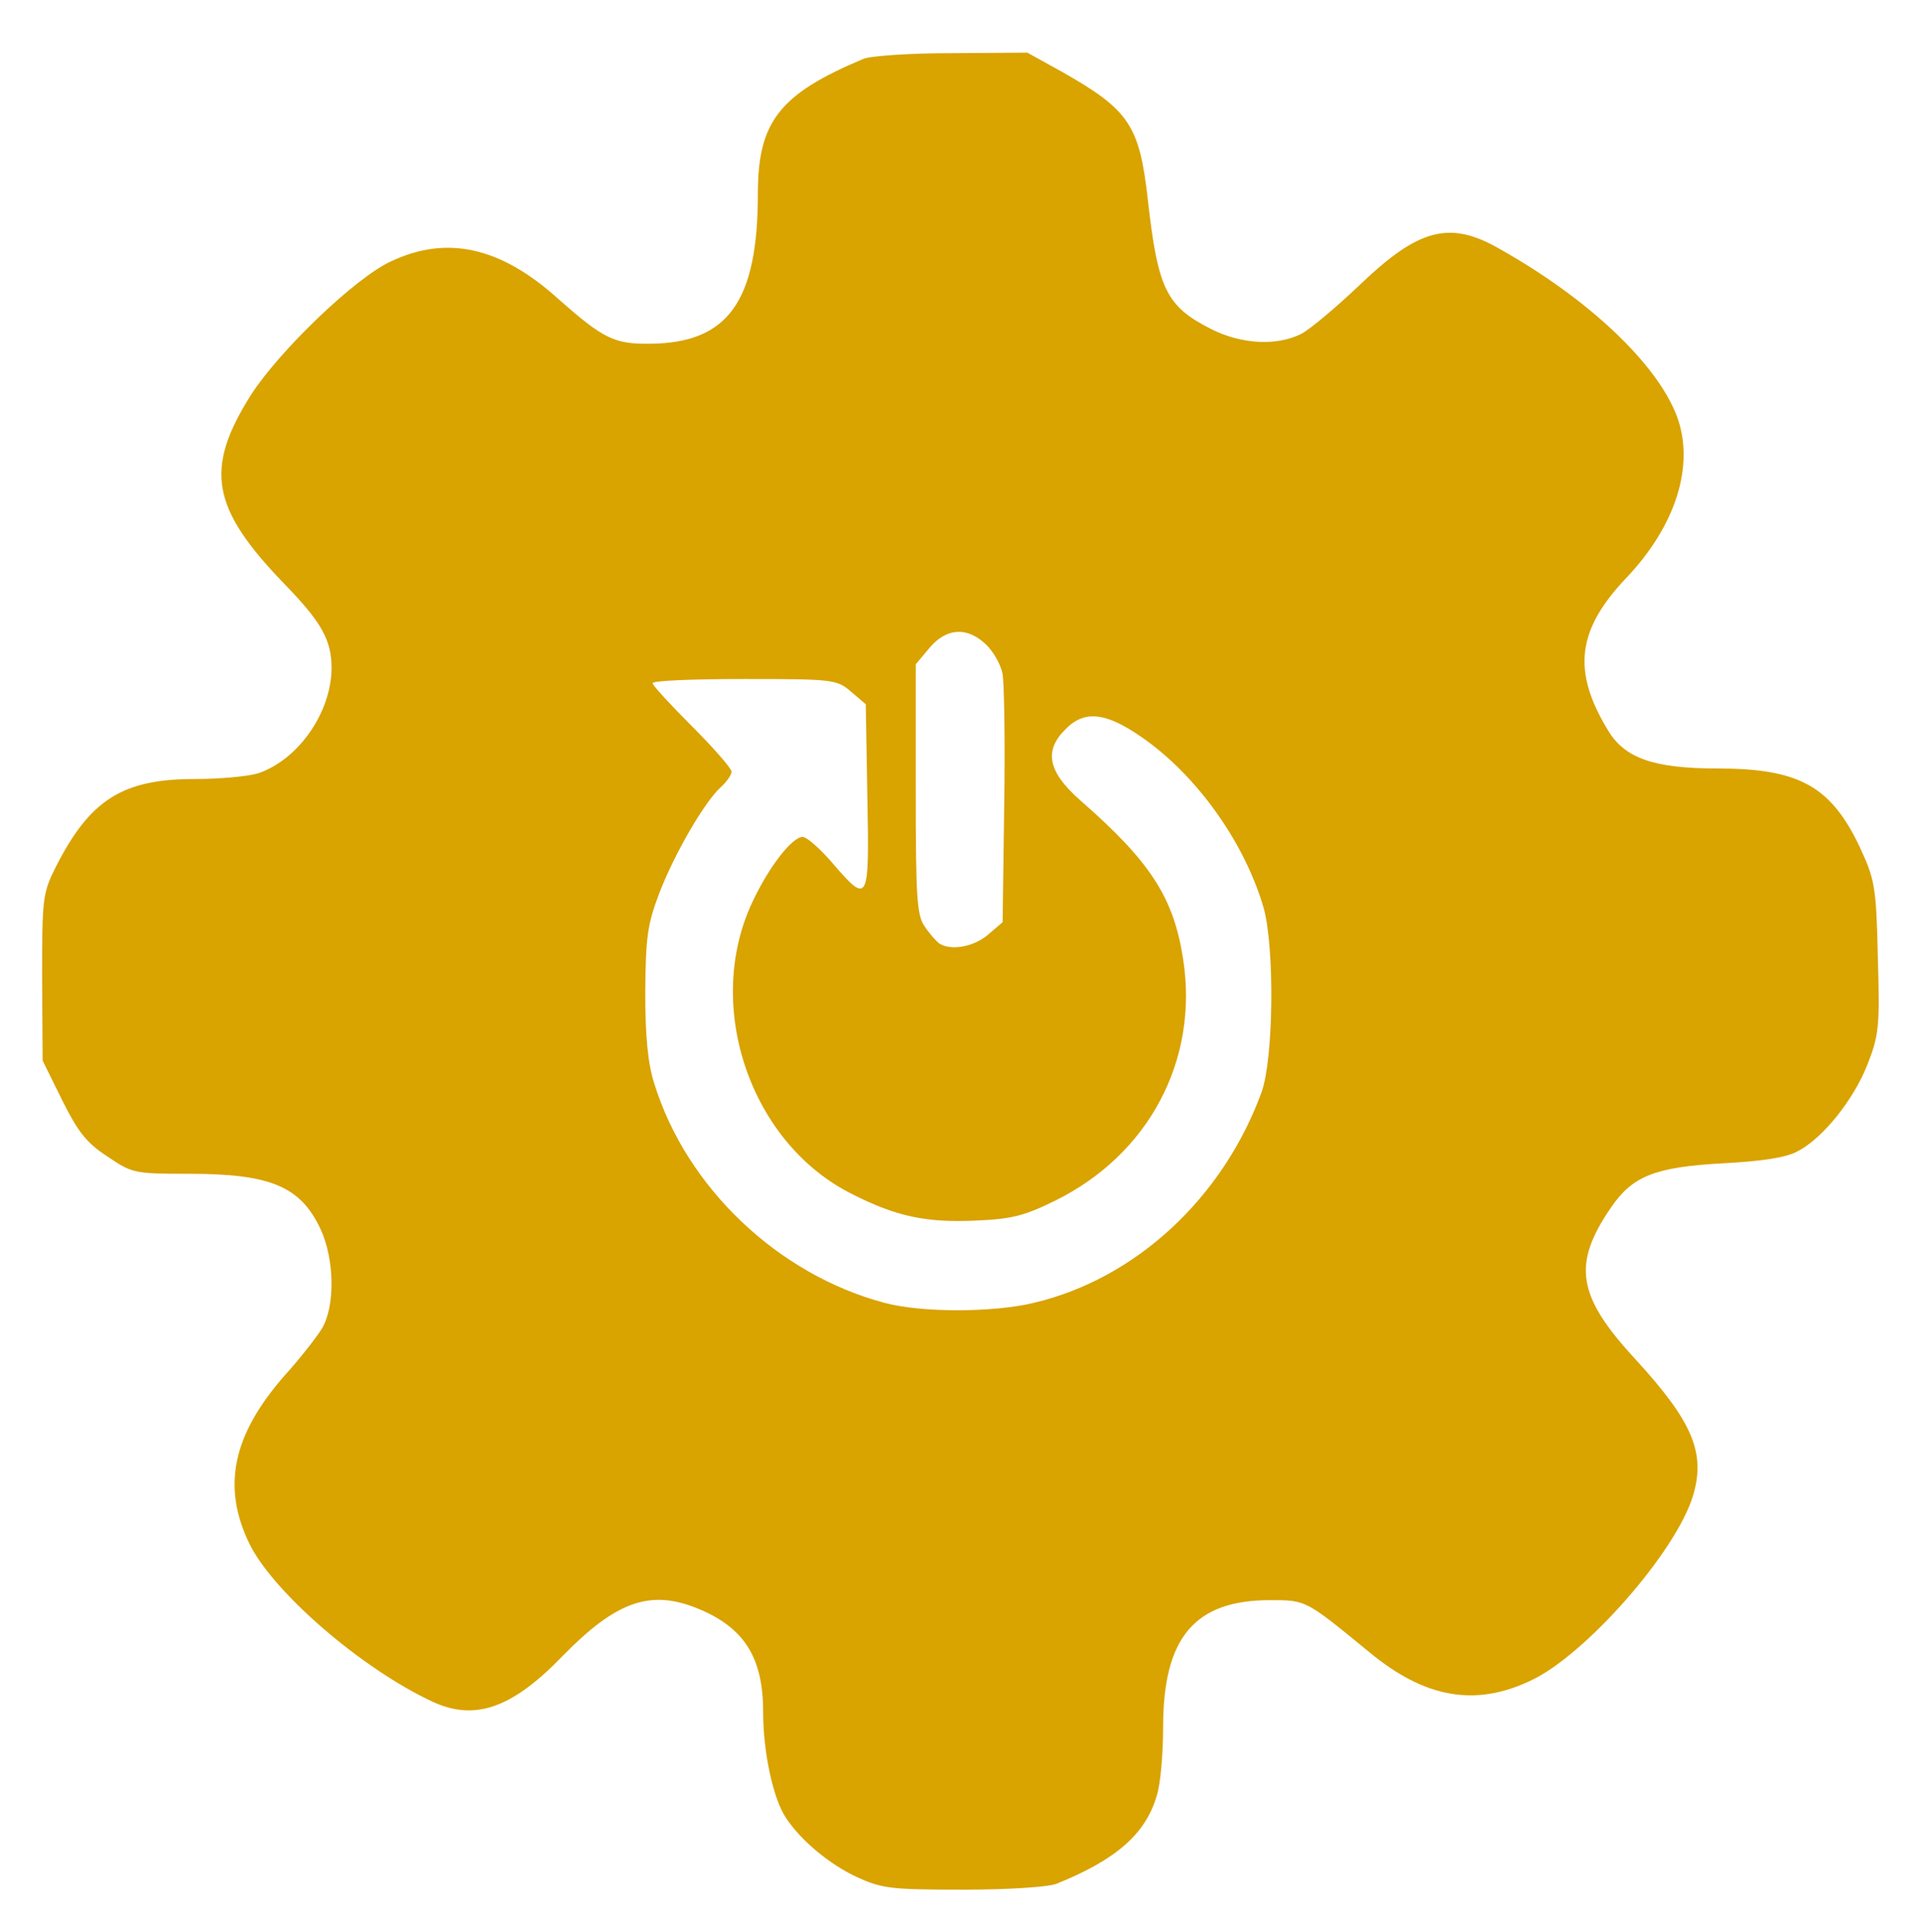 <svg xmlns="http://www.w3.org/2000/svg" version="1.0" width="365pt" height="367pt" viewBox="0 0 365 367" preserveAspectRatio="xMidYMid meet">
<g transform="translate(0,367) scale(0.1,-0.1)" fill="#d9a300" stroke="none">
<path d="M1640 3558 c-159 -67 -200 -119 -200 -256 0 -205 -57 -284 -205 -285 -68 -1 -89 10 -173 84 -110 100 -213 123 -320 72 -67 -31 -210 -168 -265 -253 -89 -141 -76 -215 63 -359 71 -73 90 -107 90 -161 -1 -84 -63 -173 -139 -199 -19 -6 -73 -11 -121 -11 -137 0 -199 -39 -264 -167 -25 -50 -26 -59 -26 -210 l1 -158 37 -75 c30 -60 46 -81 86 -107 47 -32 51 -33 156 -33 154 0 211 -24 249 -105 27 -58 28 -148 2 -190 -10 -16 -41 -56 -70 -88 -99 -113 -120 -211 -67 -320 46 -93 213 -237 348 -300 80 -37 151 -13 248 88 101 103 166 126 256 89 88 -36 124 -93 124 -196 0 -77 19 -165 43 -201 28 -43 83 -89 135 -113 48 -22 65 -24 202 -24 87 0 161 5 177 11 114 46 170 95 191 168 7 21 12 80 12 130 0 170 60 241 203 241 69 0 67 1 189 -99 105 -87 201 -104 306 -54 104 48 277 245 309 352 24 81 -1 140 -109 258 -112 121 -121 181 -47 289 41 60 84 77 214 84 74 4 120 11 141 23 48 25 106 98 132 164 22 56 24 72 20 204 -3 136 -6 148 -34 209 -55 116 -115 150 -270 150 -121 0 -177 19 -209 73 -68 112 -59 190 35 289 94 99 130 213 97 305 -37 101 -169 226 -341 322 -92 52 -151 36 -260 -68 -45 -43 -96 -86 -113 -95 -47 -24 -115 -20 -172 9 -85 43 -101 76 -120 245 -16 142 -35 171 -164 244 l-65 36 -144 -1 c-78 0 -154 -5 -168 -11z m233 -1112 c14 -13 29 -39 32 -57 3 -19 5 -132 3 -252 l-3 -219 -28 -24 c-27 -23 -71 -31 -93 -16 -5 4 -18 18 -27 32 -15 21 -17 55 -17 261 l0 237 26 31 c32 38 71 41 107 7z m-256 -90 l28 -24 3 -176 c4 -202 2 -205 -66 -126 -24 28 -49 50 -57 50 -20 0 -65 -58 -96 -125 -92 -197 -3 -458 191 -554 83 -42 139 -54 232 -50 71 3 94 9 153 38 178 88 273 267 243 459 -18 117 -62 185 -196 302 -61 54 -69 94 -27 135 33 34 71 32 130 -6 110 -70 208 -203 246 -334 21 -75 19 -286 -4 -350 -73 -200 -238 -354 -432 -400 -78 -19 -215 -19 -285 0 -202 54 -376 219 -437 417 -12 37 -17 90 -17 173 1 106 4 128 27 189 30 77 86 173 117 201 11 10 20 23 20 29 0 6 -34 45 -75 86 -41 41 -75 78 -75 82 0 5 78 8 174 8 170 0 176 -1 203 -24z" fill="#d9a300"/>
</g>
</svg>